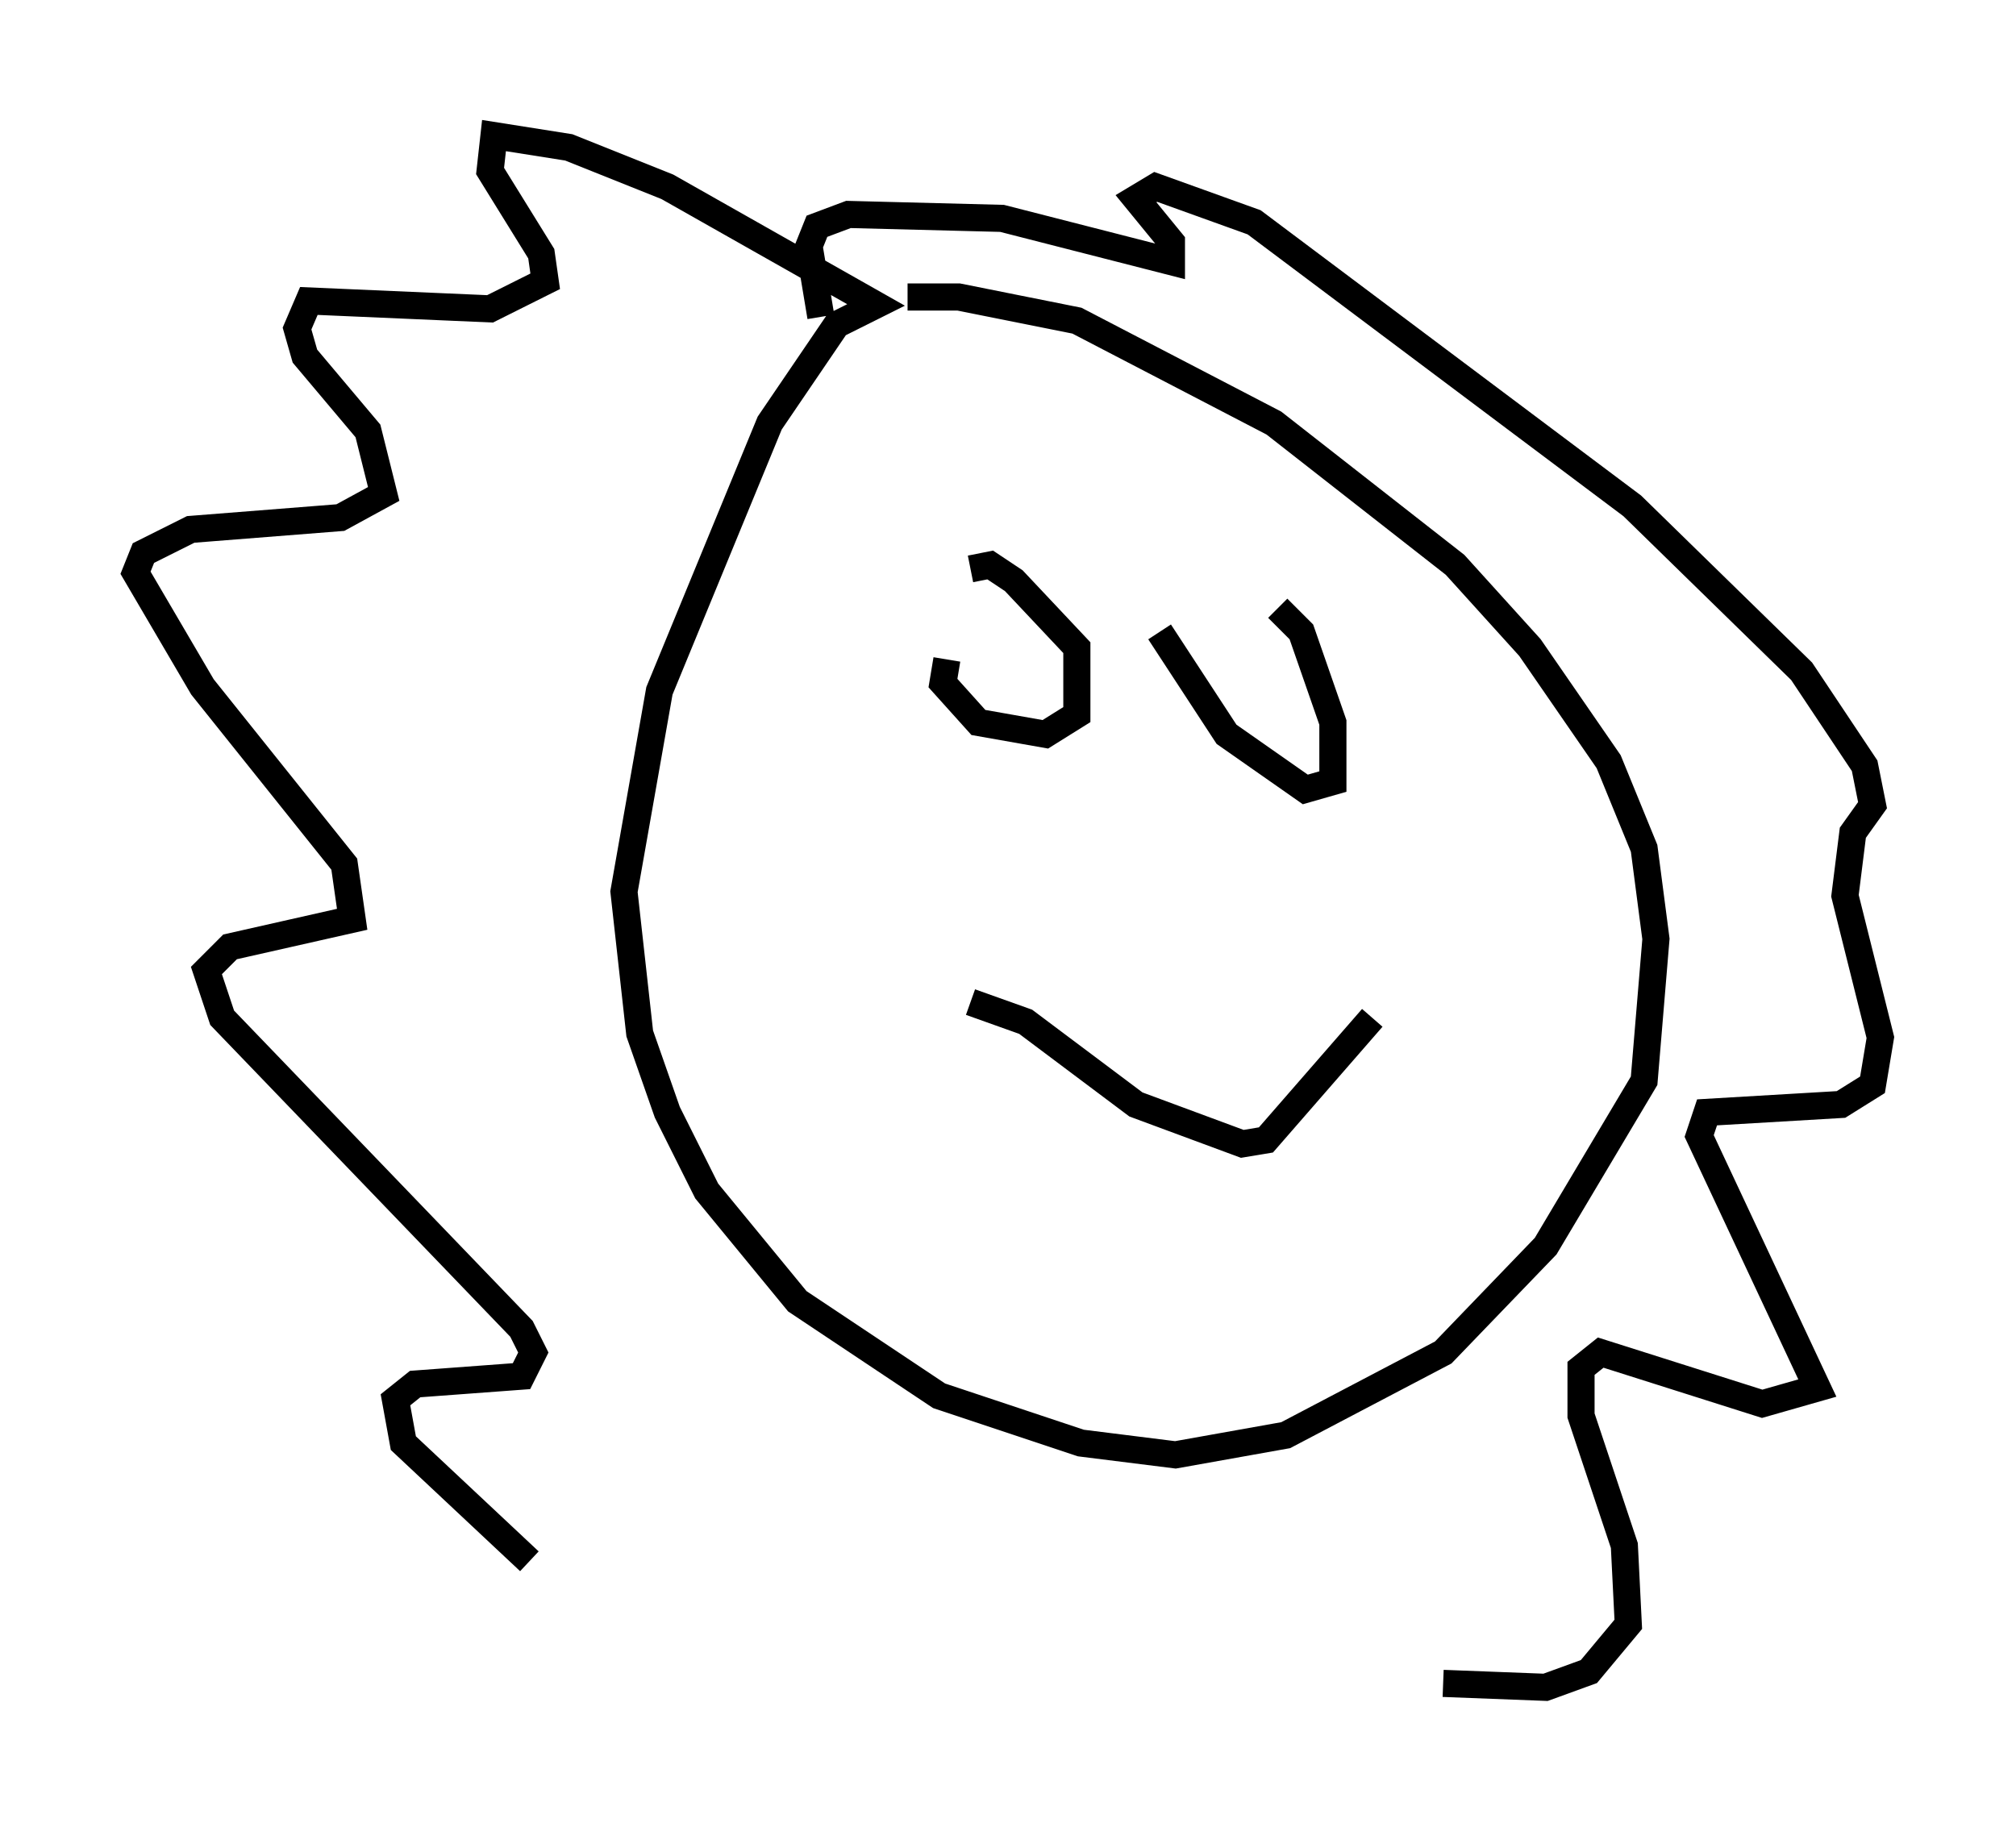 <?xml version="1.0" encoding="utf-8" ?>
<svg baseProfile="full" height="67.229" version="1.1" width="74.346" xmlns="http://www.w3.org/2000/svg" xmlns:ev="http://www.w3.org/2001/xml-events" xmlns:xlink="http://www.w3.org/1999/xlink"><defs /><rect fill="white" height="67.229" width="74.346" x="0" y="0" /><path d="M31.871, 11.536 m1.598, -0.581 l1.888, 0.0 4.358, 0.872 l7.263, 3.777 6.682, 5.229 l2.76, 3.05 2.905, 4.212 l1.307, 3.196 0.436, 3.341 l-0.436, 5.229 -3.631, 6.101 l-3.777, 3.922 -5.81, 3.05 l-4.067, 0.726 -3.486, -0.436 l-5.229, -1.743 -5.229, -3.486 l-3.341, -4.067 -1.453, -2.905 l-1.017, -2.905 -0.581, -5.229 l1.307, -7.408 4.067, -9.877 l2.469, -3.631 1.453, -0.726 l-7.698, -4.358 -3.631, -1.453 l-2.76, -0.436 -0.145, 1.307 l1.888, 3.05 0.145, 1.017 l-2.034, 1.017 -6.682, -0.291 l-0.436, 1.017 0.291, 1.017 l2.324, 2.76 0.581, 2.324 l-1.598, 0.872 -5.52, 0.436 l-1.743, 0.872 -0.291, 0.726 l2.469, 4.212 5.229, 6.536 l0.291, 2.034 -4.503, 1.017 l-0.872, 0.872 0.581, 1.743 l11.039, 11.475 0.436, 0.872 l-0.436, 0.872 -3.922, 0.291 l-0.726, 0.581 0.291, 1.598 l4.648, 4.358 m10.749, -45.899 l-0.436, -2.615 0.291, -0.726 l1.162, -0.436 5.665, 0.145 l6.246, 1.598 0.0, -0.726 l-1.307, -1.598 0.726, -0.436 l3.631, 1.307 13.944, 10.458 l6.246, 6.101 2.324, 3.486 l0.291, 1.453 -0.726, 1.017 l-0.291, 2.324 1.307, 5.229 l-0.291, 1.743 -1.162, 0.726 l-4.939, 0.291 -0.291, 0.872 l4.358, 9.296 -2.034, 0.581 l-5.955, -1.888 -0.726, 0.581 l0.0, 1.743 1.598, 4.793 l0.145, 2.905 -1.453, 1.743 l-1.598, 0.581 -3.777, -0.145 m-17.43, -41.106 l0.726, -0.145 0.872, 0.581 l2.324, 2.469 0.0, 2.469 l-1.162, 0.726 -2.469, -0.436 l-1.307, -1.453 0.145, -0.872 m12.201, -1.888 l0.872, 0.872 1.162, 3.341 l0.0, 2.179 -1.017, 0.291 l-2.905, -2.034 -2.469, -3.777 m7.844, 14.235 l-3.922, 4.503 -0.872, 0.145 l-3.922, -1.453 -4.067, -3.05 l-2.034, -0.726 " fill="none" stroke="black" stroke-width="1" /></svg>